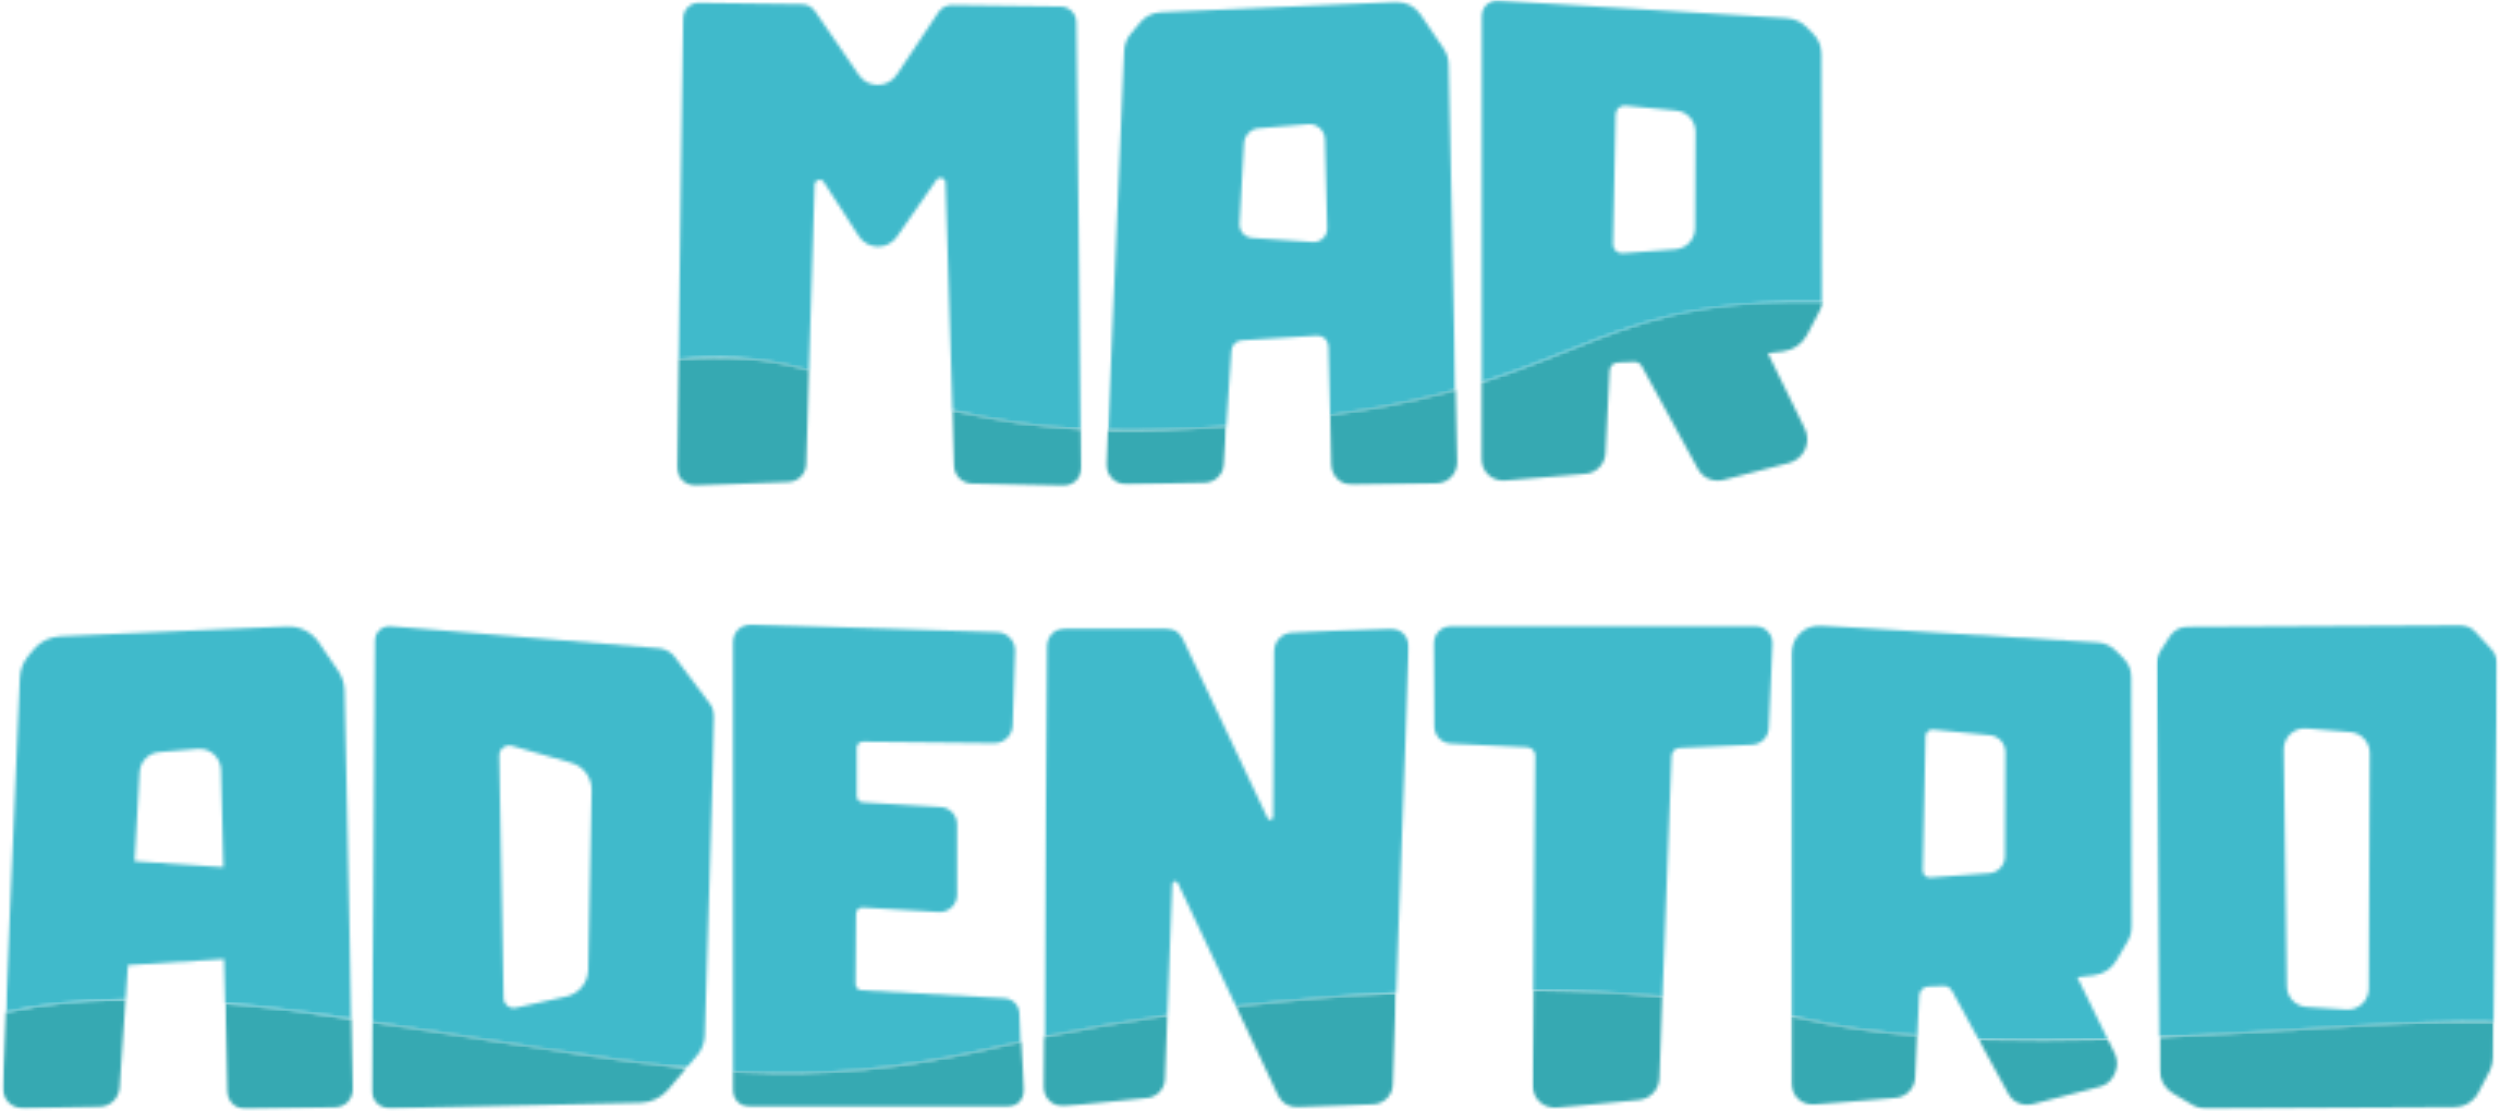 <?xml version="1.0" standalone="no"?>
<!DOCTYPE svg PUBLIC "-//W3C//DTD SVG 1.1//EN" "http://www.w3.org/Graphics/SVG/1.1/DTD/svg11.dtd">
<svg xmlns="http://www.w3.org/2000/svg" width="765" height="340" viewBox="0 0 765 340" fill="none">
<mask id="mask0_3_232" style="mask-type:luminance" maskUnits="userSpaceOnUse" x="207" y="0" width="124" height="132">
<path d="M207.067 0H330.989V131.656H207.067V0Z" fill="white"/>
</mask>
<g mask="url(#mask0_3_232)">
<mask id="mask1_3_232" style="mask-type:luminance" maskUnits="userSpaceOnUse" x="207" y="0" width="124" height="132">
<path d="M287.187 3.698L274.411 22.859C271.655 26.99 265.609 27.026 262.796 22.948L249.364 3.385C248.484 2.104 247.03 1.328 245.484 1.307L213.921 0.849C211.27 0.807 209.088 2.927 209.056 5.578L207.619 110C219.187 108.729 232.062 109.146 245.489 112.792C246.176 112.979 246.843 113.161 247.52 113.349L249.291 56.474C249.338 54.984 251.265 54.448 252.072 55.693L262.801 72.271C265.51 76.458 271.598 76.552 274.447 72.458L286.577 55.026C287.416 53.828 289.286 54.385 289.333 55.844L291.468 125.594C303.28 128.385 315.739 130.484 330.775 131.339L329.364 6.76C329.338 4.156 327.239 2.052 324.635 2.01L291.249 1.562C289.624 1.542 288.093 2.344 287.187 3.698Z" fill="white"/>
</mask>
<g mask="url(#mask1_3_232)">
<path d="M202.364 -4.703H562.541V153.286H202.364V-4.703Z" fill="#40BACB"/>
</g>
</g>
<mask id="mask2_3_232" style="mask-type:luminance" maskUnits="userSpaceOnUse" x="338" y="0" width="108" height="132">
<path d="M338.989 0H445.655V131.911H338.989V0Z" fill="white"/>
</mask>
<g mask="url(#mask2_3_232)">
<mask id="mask3_3_232" style="mask-type:luminance" maskUnits="userSpaceOnUse" x="339" y="0" width="107" height="132">
<path d="M379.291 68.432L380.676 43.766C380.806 41.385 382.671 39.469 385.046 39.271L400.275 38C403.01 37.776 405.379 39.891 405.447 42.641L406.135 69.818C406.197 72.26 404.14 74.229 401.702 74.068L383.155 72.807C380.89 72.656 379.171 70.698 379.291 68.432ZM427.124 0.62L355.15 3.76C352.718 3.865 350.442 5.005 348.879 6.875L345.973 10.375C344.77 11.828 344.072 13.635 343.989 15.526L339.083 131.667C349.661 131.922 361.53 131.594 375.228 130.5L376.817 107.255C376.931 105.578 378.27 104.255 379.942 104.151L402.963 102.703C404.853 102.578 406.463 104.057 406.51 105.958L407.015 127.052C422.411 124.953 434.822 122.281 445.395 119.359L443.28 19.609C443.239 17.943 442.723 16.328 441.791 14.943L434.655 4.411C432.973 1.927 430.124 0.5 427.129 0.63" fill="white"/>
</mask>
<g mask="url(#mask3_3_232)">
<path d="M202.364 -4.703H562.541V153.286H202.364V-4.703Z" fill="#40BACB"/>
</g>
</g>
<mask id="mask4_3_232" style="mask-type:luminance" maskUnits="userSpaceOnUse" x="207" y="109" width="42" height="41">
<path d="M207.067 109.245H248.322V149.245H207.067V109.245Z" fill="white"/>
</mask>
<g mask="url(#mask4_3_232)">
<mask id="mask5_3_232" style="mask-type:luminance" maskUnits="userSpaceOnUse" x="207" y="109" width="41" height="40">
<path d="M209.426 109.755L207.562 109.927L207.114 142.875C207.067 146.083 209.718 148.672 212.926 148.557L241.306 147.495C244.249 147.38 246.609 145.01 246.692 142.068L247.588 113.302L245.51 112.74C233.968 109.604 221.827 108.609 209.426 109.766" fill="white"/>
</mask>
<g mask="url(#mask5_3_232)">
<path d="M202.364 -4.703H562.541V153.286H202.364V-4.703Z" fill="#36A9B2"/>
</g>
</g>
<mask id="mask6_3_232" style="mask-type:luminance" maskUnits="userSpaceOnUse" x="290" y="125" width="41" height="25">
<path d="M290.989 125.245H330.989V149.245H290.989V125.245Z" fill="white"/>
</mask>
<g mask="url(#mask6_3_232)">
<mask id="mask7_3_232" style="mask-type:luminance" maskUnits="userSpaceOnUse" x="291" y="125" width="40" height="24">
<path d="M328.916 131.161C316.973 130.391 305.885 128.792 294.036 126.12L291.411 125.526L291.926 142.536C292.02 145.51 294.421 147.901 297.39 147.974L325.239 148.63C328.405 148.708 331.01 146.141 330.973 142.969L330.843 131.281L328.916 131.161Z" fill="white"/>
</mask>
<g mask="url(#mask7_3_232)">
<path d="M202.364 -4.703H562.541V153.286H202.364V-4.703Z" fill="#36A9B2"/>
</g>
</g>
<mask id="mask8_3_232" style="mask-type:luminance" maskUnits="userSpaceOnUse" x="337" y="129" width="39" height="20">
<path d="M337.78 129.776H375.4V148.583H337.78V129.776Z" fill="white"/>
</mask>
<g mask="url(#mask8_3_232)">
<mask id="mask9_3_232" style="mask-type:luminance" maskUnits="userSpaceOnUse" x="338" y="130" width="38" height="19">
<path d="M341.056 131.651L339.025 131.609L338.593 141.891C338.442 145.417 341.301 148.339 344.838 148.266L368.536 147.776C371.702 147.714 374.301 145.24 374.515 142.078L375.306 130.438L372.905 130.615C361.338 131.469 350.931 131.807 341.067 131.641" fill="white"/>
</mask>
<g mask="url(#mask9_3_232)">
<path d="M202.364 -4.703H562.541V153.286H202.364V-4.703Z" fill="#36A9B2"/>
</g>
</g>
<mask id="mask10_3_232" style="mask-type:luminance" maskUnits="userSpaceOnUse" x="406" y="118" width="41" height="31">
<path d="M406.432 118.578H446.869V148.583H406.432V118.578Z" fill="white"/>
</mask>
<g mask="url(#mask10_3_232)">
<mask id="mask11_3_232" style="mask-type:luminance" maskUnits="userSpaceOnUse" x="406" y="119" width="40" height="30">
<path d="M442.885 119.969C432.301 122.781 421.15 124.99 408.791 126.74L406.952 127.005L407.317 142.031C407.4 145.661 410.411 148.536 414.041 148.474L439.452 147.984C443.098 147.917 445.994 144.901 445.921 141.25L445.452 119.292L442.885 119.969Z" fill="white"/>
</mask>
<g mask="url(#mask11_3_232)">
<path d="M202.364 -4.703H562.541V153.286H202.364V-4.703Z" fill="#36A9B2"/>
</g>
</g>
<mask id="mask12_3_232" style="mask-type:luminance" maskUnits="userSpaceOnUse" x="452" y="91" width="106" height="57">
<path d="M452.515 91.912H557.838V147.911H452.515V91.912Z" fill="white"/>
</mask>
<g mask="url(#mask12_3_232)">
<mask id="mask13_3_232" style="mask-type:luminance" maskUnits="userSpaceOnUse" x="453" y="92" width="105" height="56">
<path d="M545.567 107.547C548.718 107.177 551.484 105.281 552.958 102.479L557.744 93.344V92.276L554.447 92.245C518.135 91.927 500.984 98.771 481.14 106.693L479.515 107.339C471.931 110.359 464.098 113.479 454.78 116.469L453.333 116.943V140.432C453.333 144.323 456.661 147.391 460.546 147.063L485.192 144.995C488.515 144.714 491.119 142.021 491.286 138.693L492.546 113.359C492.614 112.042 493.666 110.995 494.984 110.943L500.051 110.734C501.02 110.698 501.921 111.203 502.385 112.063L519.583 143.516C521.098 146.281 524.296 147.661 527.353 146.875L547.431 141.667C549.515 141.12 551.265 139.698 552.234 137.771C553.28 135.693 553.286 133.24 552.265 131.151L540.968 108.083L545.567 107.547Z" fill="white"/>
</mask>
<g mask="url(#mask13_3_232)">
<path d="M202.364 -4.703H562.541V153.286H202.364V-4.703Z" fill="#36A9B2"/>
</g>
</g>
<mask id="mask14_3_232" style="mask-type:luminance" maskUnits="userSpaceOnUse" x="452" y="0" width="106" height="118">
<path d="M452.515 0H557.838V117.245H452.515V0Z" fill="white"/>
</mask>
<g mask="url(#mask14_3_232)">
<mask id="mask15_3_232" style="mask-type:luminance" maskUnits="userSpaceOnUse" x="453" y="0" width="105" height="117">
<path d="M512.702 76.297L496.504 77.49C494.905 77.615 493.546 76.323 493.583 74.713L494.379 34.995C494.411 33.406 495.791 32.182 497.379 32.333L512.989 33.854C516.312 34.182 518.833 36.979 518.822 40.318L518.692 69.875C518.671 73.25 516.067 76.042 512.702 76.287M554.786 10.271L552.77 8.255C551.171 6.656 549.036 5.698 546.77 5.557L458.473 0.172C455.718 -2.48154e-06 453.39 2.193 453.39 4.958V116.99C489.999 105.479 504.385 91.484 557.671 92.37L557.499 16.823C557.494 14.37 556.515 12.021 554.786 10.287" fill="white"/>
</mask>
<g mask="url(#mask15_3_232)">
<path d="M202.364 -4.703H562.541V153.286H202.364V-4.703Z" fill="#40BACB"/>
</g>
</g>
<mask id="mask16_3_232" style="mask-type:luminance" maskUnits="userSpaceOnUse" x="0" y="305" width="40" height="35">
<path d="M0.668 305.675H39.179V339.529H0.668V305.675Z" fill="white"/>
</mask>
<g mask="url(#mask16_3_232)">
<mask id="mask17_3_232" style="mask-type:luminance" maskUnits="userSpaceOnUse" x="0" y="305" width="39" height="35">
<path d="M3.278 309.435L1.741 309.774L0.783 332.576C0.622 336.248 3.606 339.284 7.273 339.206L30.377 338.727C33.679 338.664 36.366 336.086 36.596 332.805L38.439 305.805L36.21 305.852C23.887 306.133 12.809 307.336 3.267 309.435" fill="white"/>
</mask>
<g mask="url(#mask17_3_232)">
<path d="M-4.076 186.242H768.939V344.232H-4.076V186.242Z" fill="#36A9B2"/>
</g>
</g>
<mask id="mask18_3_232" style="mask-type:luminance" maskUnits="userSpaceOnUse" x="113" y="190" width="106" height="137">
<path d="M113.476 190.94H218.799V326.821H113.476V190.94Z" fill="white"/>
</mask>
<g mask="url(#mask18_3_232)">
<mask id="mask19_3_232" style="mask-type:luminance" maskUnits="userSpaceOnUse" x="113" y="191" width="106" height="136">
<path d="M173.309 304.93L157.84 308.383C155.945 308.805 154.137 307.383 154.101 305.44L152.762 231.248C152.726 229.19 154.689 227.675 156.674 228.237L174.846 233.43C178.57 234.492 181.116 237.935 181.043 241.81L179.997 296.748C179.924 300.69 177.158 304.076 173.309 304.93ZM217.293 215.43L206.445 201.003C205.304 199.492 203.564 198.534 201.674 198.373L119.517 191.617C116.96 191.414 114.762 193.414 114.741 195.992L113.866 312.763C155.34 318.998 184.533 324.248 210.054 326.794L213.346 322.909C214.773 321.227 215.585 319.112 215.658 316.904L218.632 219.643C218.679 218.128 218.205 216.654 217.293 215.44" fill="white"/>
</mask>
<g mask="url(#mask19_3_232)">
<path d="M-4.076 186.242H768.939V344.232H-4.076V186.242Z" fill="#40BACB"/>
</g>
</g>
<mask id="mask20_3_232" style="mask-type:luminance" maskUnits="userSpaceOnUse" x="223" y="190" width="90" height="140">
<path d="M223.502 190.821H312.669V329.487H223.502V190.821Z" fill="white"/>
</mask>
<g mask="url(#mask20_3_232)">
<mask id="mask21_3_232" style="mask-type:luminance" maskUnits="userSpaceOnUse" x="224" y="191" width="89" height="138">
<path d="M261.793 301.102L261.955 279.586C261.965 278.498 262.887 277.628 263.976 277.696L287.241 279.086C290.288 279.268 292.856 276.852 292.856 273.805V252.237C292.856 249.435 290.674 247.123 287.882 246.956L263.95 245.513C262.945 245.456 262.163 244.623 262.163 243.617V228.841C262.163 227.779 263.028 226.925 264.09 226.94L304.215 227.414C307.257 227.451 309.767 225.045 309.866 222.003L310.611 199.216C310.715 196.133 308.288 193.55 305.205 193.456L229.971 191.045C226.84 190.94 224.252 193.456 224.252 196.586V327.935C250.32 329.492 274.085 327.612 306.002 320.232C308.148 319.732 310.32 319.253 312.512 318.774L311.976 310.008C311.825 307.555 309.861 305.597 307.403 305.466L263.601 303.029C262.585 302.972 261.793 302.128 261.804 301.112" fill="white"/>
</mask>
<g mask="url(#mask21_3_232)">
<path d="M-4.076 186.242H768.939V344.232H-4.076V186.242Z" fill="#40BACB"/>
</g>
</g>
<mask id="mask22_3_232" style="mask-type:luminance" maskUnits="userSpaceOnUse" x="319" y="192" width="113" height="126">
<path d="M319.424 192.154H431.335V317.487H319.424V192.154Z" fill="white"/>
</mask>
<g mask="url(#mask22_3_232)">
<mask id="mask23_3_232" style="mask-type:luminance" maskUnits="userSpaceOnUse" x="319" y="192" width="113" height="126">
<path d="M389.887 199.237L389.58 250.003C389.57 250.951 388.288 251.232 387.887 250.378L361.882 195.419C360.945 193.425 358.939 192.154 356.731 192.154H326.054C322.924 192.154 320.382 194.675 320.356 197.81L319.45 317.294C331.403 314.841 344.08 312.633 357.2 310.711L358.715 270.513C358.752 269.581 360.012 269.315 360.408 270.164L378.236 307.951C394.288 306.071 410.767 304.659 427.221 303.81L431.116 198.138C431.236 194.81 428.491 192.091 425.174 192.232L395.335 193.576C392.304 193.706 389.908 196.201 389.887 199.237Z" fill="white"/>
</mask>
<g mask="url(#mask23_3_232)">
<path d="M-4.076 186.242H768.939V344.232H-4.076V186.242Z" fill="#40BACB"/>
</g>
</g>
<mask id="mask24_3_232" style="mask-type:luminance" maskUnits="userSpaceOnUse" x="438" y="190" width="106" height="116">
<path d="M438.002 190.94H543.241V305.487H438.002V190.94Z" fill="white"/>
</mask>
<g mask="url(#mask24_3_232)">
<mask id="mask25_3_232" style="mask-type:luminance" maskUnits="userSpaceOnUse" x="438" y="191" width="105" height="114">
<path d="M541.221 222.862L542.403 197.102C542.543 194.102 540.148 191.602 537.148 191.602H444.028C441.111 191.602 438.752 193.972 438.773 196.888L438.903 222.305C438.924 225.097 441.111 227.393 443.908 227.534L467.351 228.654C468.726 228.722 469.793 229.857 469.788 231.232L469.184 302.982C482.752 303.164 496.023 303.81 508.7 304.998L511.502 231.315C511.549 229.987 512.611 228.914 513.95 228.862L536.2 227.883C538.913 227.758 541.096 225.586 541.221 222.867" fill="white"/>
</mask>
<g mask="url(#mask25_3_232)">
<path d="M-4.076 186.242H768.939V344.232H-4.076V186.242Z" fill="#40BACB"/>
</g>
</g>
<mask id="mask26_3_232" style="mask-type:luminance" maskUnits="userSpaceOnUse" x="547" y="190" width="106" height="129">
<path d="M547.945 190.94H652.669V318.821H547.945V190.94Z" fill="white"/>
</mask>
<g mask="url(#mask26_3_232)">
<mask id="mask27_3_232" style="mask-type:luminance" maskUnits="userSpaceOnUse" x="548" y="191" width="105" height="128">
<path d="M608.684 267.211L590.627 268.534C589.398 268.628 588.351 267.643 588.382 266.404L589.21 225.295C589.236 224.076 590.288 223.133 591.512 223.253L608.96 224.977C611.627 225.237 613.658 227.487 613.653 230.175L613.507 262.055C613.502 264.774 611.403 267.024 608.695 267.222M647.606 293.956L651.257 287.69C652.075 286.284 652.507 284.685 652.507 283.055L652.34 207.539C652.33 205.274 651.434 203.102 649.83 201.492L647.419 199.086C645.945 197.612 643.971 196.716 641.882 196.597L557.299 191.414C552.372 191.112 548.205 195.034 548.205 199.972V310.93C549.278 311.164 550.351 311.409 551.403 311.654C562.278 314.201 574.174 315.878 586.669 316.904L587.283 304.628C587.356 303.133 588.559 301.951 590.044 301.883L594.674 301.696C595.773 301.649 596.799 302.232 597.325 303.201L605.403 317.982C618.335 318.435 631.648 318.357 644.929 317.972L635.658 299.034L640.705 298.451C643.585 298.123 646.132 296.446 647.59 293.946" fill="white"/>
</mask>
<g mask="url(#mask27_3_232)">
<path d="M-4.076 186.242H768.939V344.232H-4.076V186.242Z" fill="#40BACB"/>
</g>
</g>
<mask id="mask28_3_232" style="mask-type:luminance" maskUnits="userSpaceOnUse" x="659" y="190" width="106" height="128">
<path d="M659.851 190.94H764.236V317.487H659.851V190.94Z" fill="white"/>
</mask>
<g mask="url(#mask28_3_232)">
<mask id="mask29_3_232" style="mask-type:luminance" maskUnits="userSpaceOnUse" x="659" y="191" width="106" height="127">
<path d="M717.981 308.935L705.762 308.128C702.413 307.904 699.804 305.149 699.762 301.8L698.825 229.388C698.778 225.586 702.012 222.576 705.793 222.899L719.257 224.029C722.596 224.31 725.163 227.112 725.153 230.461L724.846 302.55C724.825 306.258 721.684 309.18 717.991 308.935M763.044 312.706L764.184 203.216C764.2 201.581 763.59 199.998 762.481 198.794L757.439 193.331C756.215 191.998 754.476 191.253 752.674 191.263L669.325 191.779C667.142 191.8 665.122 192.909 663.945 194.742L660.934 199.446C660.267 200.487 659.908 201.711 659.918 202.951L660.726 317.409C700.627 315.649 738.632 311.982 763.033 312.716" fill="white"/>
</mask>
<g mask="url(#mask29_3_232)">
<path d="M-4.076 186.242H768.939V344.232H-4.076V186.242Z" fill="#40BACB"/>
</g>
</g>
<mask id="mask30_3_232" style="mask-type:luminance" maskUnits="userSpaceOnUse" x="68" y="306" width="41" height="34">
<path d="M68.668 306.821H108.669V339.529H68.668V306.821Z" fill="white"/>
</mask>
<g mask="url(#mask30_3_232)">
<mask id="mask31_3_232" style="mask-type:luminance" maskUnits="userSpaceOnUse" x="68" y="306" width="41" height="34">
<path d="M105.856 311.56C102.32 311.044 98.814 310.524 95.418 310.034C87.038 308.831 78.866 307.873 71.137 307.18L68.872 306.972L69.517 333.867C69.596 336.998 72.189 339.482 75.32 339.425L102.434 338.909C105.585 338.852 108.085 336.248 108.017 333.097L107.57 311.805L105.856 311.56Z" fill="white"/>
</mask>
<g mask="url(#mask31_3_232)">
<path d="M-4.076 186.242H768.939V344.232H-4.076V186.242Z" fill="#36A9B2"/>
</g>
</g>
<mask id="mask32_3_232" style="mask-type:luminance" maskUnits="userSpaceOnUse" x="113" y="312" width="98" height="28">
<path d="M113.476 312.258H210.335V339.529H113.476V312.258Z" fill="white"/>
</mask>
<g mask="url(#mask32_3_232)">
<mask id="mask33_3_232" style="mask-type:luminance" maskUnits="userSpaceOnUse" x="113" y="312" width="98" height="28">
<path d="M148.929 318.17C139.148 316.628 128.07 314.888 116.184 313.091L113.861 312.742L113.7 333.508C113.668 336.706 116.304 339.295 119.491 339.216L196.043 337.44C199.278 337.367 202.325 335.909 204.418 333.446L210.054 326.795L206.236 326.383C189.616 324.586 171.658 321.753 148.908 318.18" fill="white"/>
</mask>
<g mask="url(#mask33_3_232)">
<path d="M-4.076 186.242H768.939V344.232H-4.076V186.242Z" fill="#36A9B2"/>
</g>
</g>
<mask id="mask34_3_232" style="mask-type:luminance" maskUnits="userSpaceOnUse" x="223" y="317" width="91" height="22">
<path d="M223.502 317.899H313.783V338.821H223.502V317.899Z" fill="white"/>
</mask>
<g mask="url(#mask34_3_232)">
<mask id="mask35_3_232" style="mask-type:luminance" maskUnits="userSpaceOnUse" x="224" y="318" width="90" height="21">
<path d="M310.2 319.263C308.767 319.581 307.356 319.904 306.002 320.211C275.939 327.17 252.872 329.43 226.387 328.034L224.247 327.925V333.461C224.247 336.404 226.632 338.795 229.575 338.795H308.09C311.169 338.795 313.601 336.201 313.413 333.133L312.528 318.742L310.2 319.263Z" fill="white"/>
</mask>
<g mask="url(#mask35_3_232)">
<path d="M-4.076 186.242H768.939V344.232H-4.076V186.242Z" fill="#36A9B2"/>
</g>
</g>
<mask id="mask36_3_232" style="mask-type:luminance" maskUnits="userSpaceOnUse" x="318" y="310" width="40" height="29">
<path d="M318.481 310.373H357.981V338.821H318.481V310.373Z" fill="white"/>
</mask>
<g mask="url(#mask36_3_232)">
<mask id="mask37_3_232" style="mask-type:luminance" maskUnits="userSpaceOnUse" x="319" y="310" width="39" height="29">
<path d="M321.059 316.956L319.445 317.289L319.33 332.503C319.299 336.065 322.366 338.862 325.913 338.503L351.085 335.982C354.059 335.68 356.361 333.237 356.476 330.248L357.221 310.685L354.793 311.044C343.2 312.774 331.846 314.758 321.07 316.94" fill="white"/>
</mask>
<g mask="url(#mask37_3_232)">
<path d="M-4.076 186.242H768.939V344.232H-4.076V186.242Z" fill="#36A9B2"/>
</g>
</g>
<mask id="mask38_3_232" style="mask-type:luminance" maskUnits="userSpaceOnUse" x="378" y="303" width="50" height="37">
<path d="M378.002 303.794H427.335V339.529H378.002V303.794Z" fill="white"/>
</mask>
<g mask="url(#mask38_3_232)">
<mask id="mask39_3_232" style="mask-type:luminance" maskUnits="userSpaceOnUse" x="378" y="303" width="50" height="36">
<path d="M381.059 307.617L378.236 307.94L391.122 335.248C392.195 337.513 394.507 338.925 397.017 338.821L420.215 337.919C423.481 337.789 426.096 335.175 426.215 331.909L427.252 303.81L425.023 303.935C410.538 304.722 395.747 305.966 381.059 307.628" fill="white"/>
</mask>
<g mask="url(#mask39_3_232)">
<path d="M-4.076 186.242H768.939V344.232H-4.076V186.242Z" fill="#36A9B2"/>
</g>
</g>
<mask id="mask40_3_232" style="mask-type:luminance" maskUnits="userSpaceOnUse" x="468" y="302" width="42" height="38">
<path d="M468.668 302.852H509.387V339.529H468.668V302.852Z" fill="white"/>
</mask>
<g mask="url(#mask40_3_232)">
<mask id="mask41_3_232" style="mask-type:luminance" maskUnits="userSpaceOnUse" x="468" y="302" width="41" height="38">
<path d="M471.236 302.992L469.184 302.956L468.939 332.05C468.903 336.154 472.429 339.378 476.512 338.992L501.523 336.591C504.976 336.263 507.637 333.435 507.767 329.972L508.721 304.956L506.793 304.789C495.611 303.8 483.648 303.19 471.236 302.982" fill="white"/>
</mask>
<g mask="url(#mask41_3_232)">
<path d="M-4.076 186.242H768.939V344.232H-4.076V186.242Z" fill="#36A9B2"/>
</g>
</g>
<mask id="mask42_3_232" style="mask-type:luminance" maskUnits="userSpaceOnUse" x="605" y="317" width="44" height="22">
<path d="M605.309 317.899H648.569V338.821H605.309V317.899Z" fill="white"/>
</mask>
<g mask="url(#mask42_3_232)">
<mask id="mask43_3_232" style="mask-type:luminance" maskUnits="userSpaceOnUse" x="605" y="317" width="43" height="22">
<path d="M643.648 317.992C630.887 318.331 619.538 318.357 608.95 318.065L605.403 317.972L614.554 334.706C615.981 337.326 619.017 338.633 621.918 337.893L642.616 332.513C644.439 332.044 645.965 330.8 646.809 329.117L647.184 328.357C648.096 326.539 648.106 324.399 647.215 322.571L644.955 317.956L643.648 317.992Z" fill="white"/>
</mask>
<g mask="url(#mask43_3_232)">
<path d="M-4.076 186.242H768.939V344.232H-4.076V186.242Z" fill="#36A9B2"/>
</g>
</g>
<mask id="mask44_3_232" style="mask-type:luminance" maskUnits="userSpaceOnUse" x="547" y="310" width="41" height="29">
<path d="M547.945 310.821H587.335V338.586H547.945V310.821Z" fill="white"/>
</mask>
<g mask="url(#mask44_3_232)">
<mask id="mask45_3_232" style="mask-type:luminance" maskUnits="userSpaceOnUse" x="548" y="310" width="39" height="29">
<path d="M551.413 311.643L548.2 310.904V331.524C548.2 335.341 551.46 338.341 555.262 338.024L580.07 335.946C583.32 335.675 585.882 333.029 586.038 329.768L586.679 316.893L584.731 316.722C572.346 315.633 561.137 313.919 551.413 311.633" fill="white"/>
</mask>
<g mask="url(#mask45_3_232)">
<path d="M-4.076 186.242H768.939V344.232H-4.076V186.242Z" fill="#36A9B2"/>
</g>
</g>
<mask id="mask46_3_232" style="mask-type:luminance" maskUnits="userSpaceOnUse" x="660" y="312" width="104" height="28">
<path d="M660.668 312.258H763.299V339.529H660.668V312.258Z" fill="white"/>
</mask>
<g mask="url(#mask46_3_232)">
<mask id="mask47_3_232" style="mask-type:luminance" maskUnits="userSpaceOnUse" x="660" y="312" width="104" height="28">
<path d="M761.023 312.643C745.752 312.331 725.924 313.571 702.981 315.013L702.924 315.018C689.929 315.831 676.486 316.675 662.663 317.305L660.71 317.399L660.773 327.321C660.793 330.321 662.392 333.086 664.971 334.607L670.986 338.164C672.325 338.956 673.835 339.357 675.387 339.347L750.924 338.841C754.08 338.821 756.981 337.055 758.434 334.253L761.965 327.492C762.585 326.294 762.913 324.982 762.929 323.633L763.043 312.696L761.023 312.643Z" fill="white"/>
</mask>
<g mask="url(#mask47_3_232)">
<path d="M-4.076 186.242H768.939V344.232H-4.076V186.242Z" fill="#36A9B2"/>
</g>
</g>
<mask id="mask48_3_232" style="mask-type:luminance" maskUnits="userSpaceOnUse" x="1" y="190" width="107" height="123">
<path d="M1.564 190.94H107.83V312.154H1.564V190.94Z" fill="white"/>
</mask>
<g mask="url(#mask48_3_232)">
<mask id="mask49_3_232" style="mask-type:luminance" maskUnits="userSpaceOnUse" x="1" y="191" width="107" height="121">
<path d="M41.184 263.534L42.715 236.31C42.898 233.044 45.455 230.419 48.705 230.149L60.528 229.159C64.278 228.852 67.523 231.758 67.616 235.518L68.372 265.378L41.184 263.534ZM103.486 205.31L97.59 196.623C95.398 193.388 91.695 191.524 87.788 191.696L18.424 194.711C15.257 194.857 12.283 196.321 10.262 198.768L8.653 200.706C7.085 202.597 6.184 204.956 6.08 207.409L1.752 309.794C11.116 307.602 23.116 306.039 38.439 305.826L39.153 295.331L68.559 293.477L68.887 306.982C77.059 307.664 85.892 308.664 95.434 310.029C99.59 310.628 103.627 311.211 107.57 311.794L105.434 211.357C105.387 209.196 104.715 207.081 103.497 205.284" fill="white"/>
</mask>
<g mask="url(#mask49_3_232)">
<path d="M-4.076 186.242H768.939V344.232H-4.076V186.242Z" fill="#40BACB"/>
</g>
</g>
</svg>